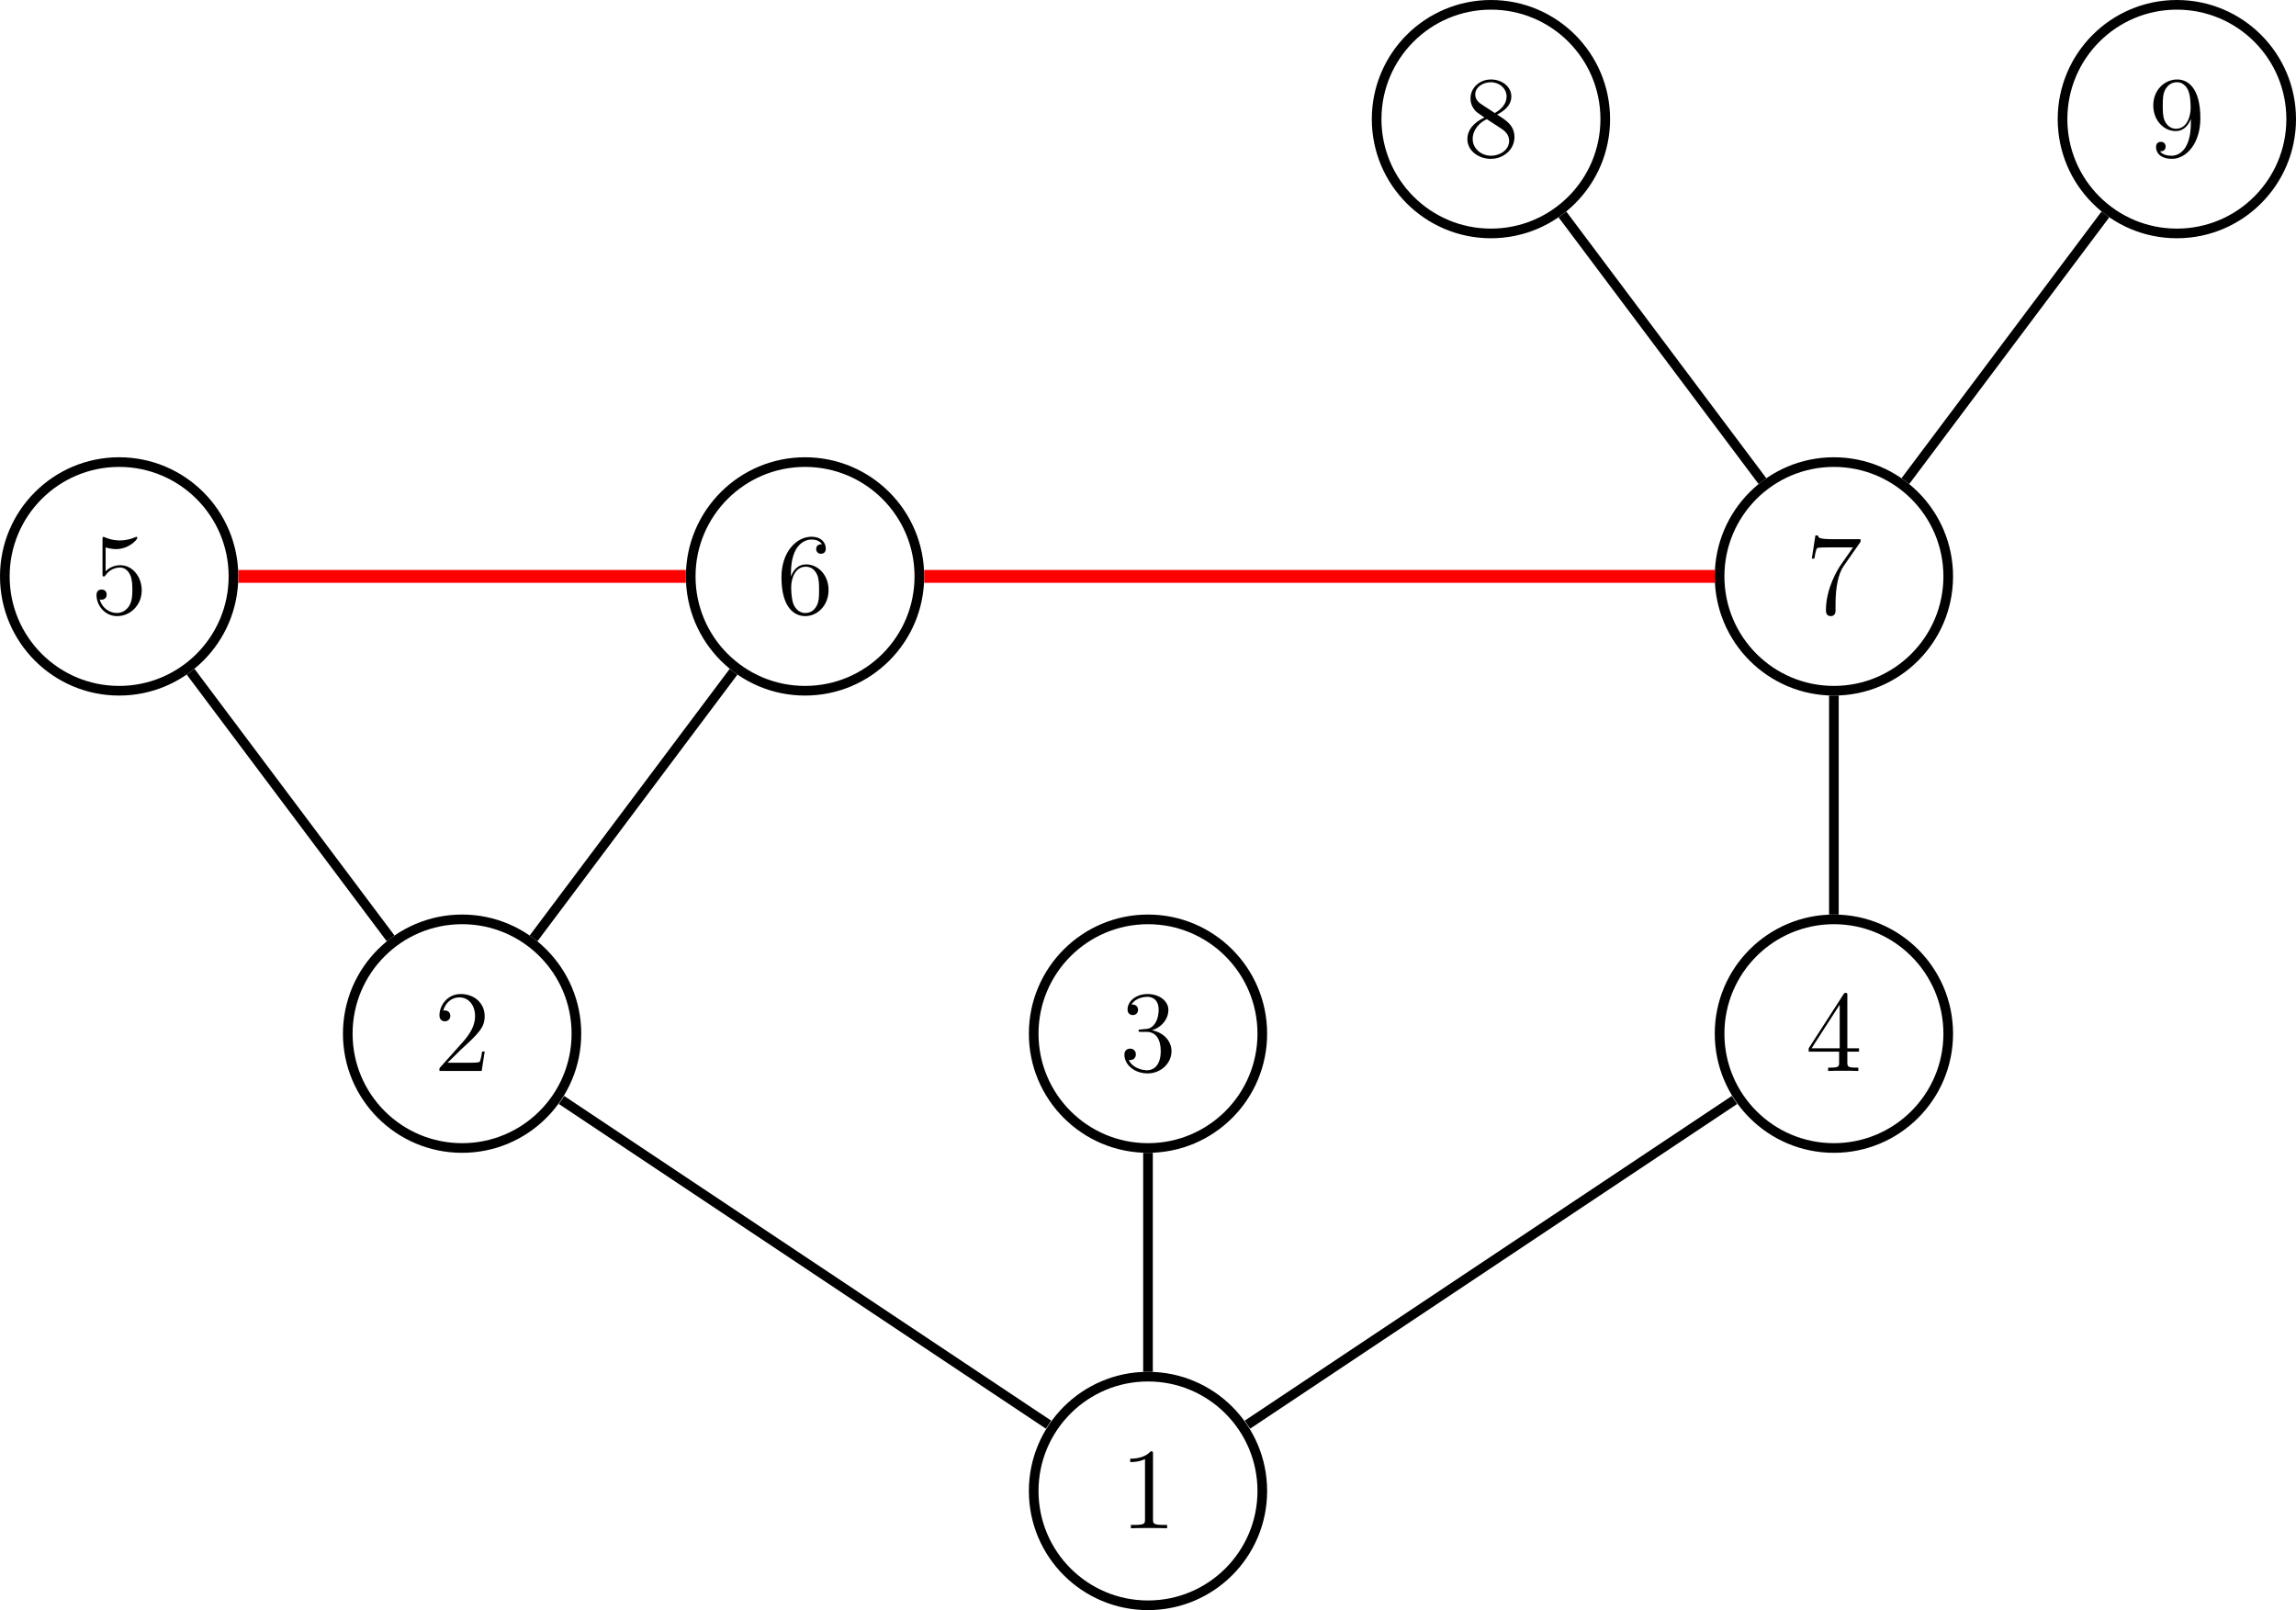 <?xml version='1.0' encoding='UTF-8'?>
<!-- This file was generated by dvisvgm 2.6.1 -->
<svg height='199.621pt' version='1.1' viewBox='-72 -72 284.665 199.621' width='284.665pt' xmlns='http://www.w3.org/2000/svg' xmlns:xlink='http://www.w3.org/1999/xlink'>
<defs>
<path d='M4.132 -9.196C4.132 -9.526 4.132 -9.54 3.845 -9.54C3.5 -9.153 2.783 -8.622 1.306 -8.622V-8.206C1.635 -8.206 2.353 -8.206 3.142 -8.579V-1.105C3.142 -0.588 3.099 -0.416 1.836 -0.416H1.392V0C1.779 -0.029 3.171 -0.029 3.644 -0.029S5.495 -0.029 5.882 0V-0.416H5.437C4.175 -0.416 4.132 -0.588 4.132 -1.105V-9.196Z' id='g0-49'/>
<path d='M6.312 -2.41H5.997C5.954 -2.166 5.839 -1.377 5.695 -1.148C5.595 -1.019 4.777 -1.019 4.347 -1.019H1.693C2.08 -1.349 2.955 -2.267 3.328 -2.611C5.509 -4.619 6.312 -5.365 6.312 -6.786C6.312 -8.436 5.007 -9.54 3.343 -9.54S0.703 -8.12 0.703 -6.886C0.703 -6.155 1.334 -6.155 1.377 -6.155C1.679 -6.155 2.052 -6.37 2.052 -6.829C2.052 -7.23 1.779 -7.503 1.377 -7.503C1.248 -7.503 1.219 -7.503 1.176 -7.489C1.449 -8.464 2.224 -9.124 3.156 -9.124C4.376 -9.124 5.122 -8.106 5.122 -6.786C5.122 -5.566 4.419 -4.505 3.601 -3.587L0.703 -0.344V0H5.939L6.312 -2.41Z' id='g0-50'/>
<path d='M2.64 -5.15C2.396 -5.136 2.338 -5.122 2.338 -4.992C2.338 -4.849 2.41 -4.849 2.668 -4.849H3.328C4.548 -4.849 5.093 -3.845 5.093 -2.468C5.093 -0.588 4.117 -0.086 3.414 -0.086C2.726 -0.086 1.549 -0.416 1.133 -1.363C1.592 -1.291 2.008 -1.549 2.008 -2.066C2.008 -2.482 1.707 -2.769 1.306 -2.769C0.961 -2.769 0.588 -2.568 0.588 -2.023C0.588 -0.746 1.865 0.301 3.457 0.301C5.165 0.301 6.427 -1.004 6.427 -2.453C6.427 -3.773 5.365 -4.806 3.988 -5.05C5.236 -5.409 6.04 -6.456 6.04 -7.575C6.04 -8.708 4.863 -9.54 3.472 -9.54C2.037 -9.54 0.976 -8.665 0.976 -7.618C0.976 -7.044 1.42 -6.929 1.635 -6.929C1.937 -6.929 2.281 -7.144 2.281 -7.575C2.281 -8.034 1.937 -8.235 1.621 -8.235C1.535 -8.235 1.506 -8.235 1.463 -8.22C2.008 -9.196 3.357 -9.196 3.429 -9.196C3.902 -9.196 4.835 -8.981 4.835 -7.575C4.835 -7.302 4.792 -6.499 4.376 -5.882C3.945 -5.251 3.457 -5.208 3.07 -5.193L2.64 -5.15Z' id='g0-51'/>
<path d='M5.179 -9.339C5.179 -9.612 5.179 -9.684 4.978 -9.684C4.863 -9.684 4.82 -9.684 4.706 -9.512L0.387 -2.812V-2.396H4.16V-1.09C4.16 -0.56 4.132 -0.416 3.084 -0.416H2.798V0C3.127 -0.029 4.261 -0.029 4.663 -0.029S6.212 -0.029 6.542 0V-0.416H6.255C5.222 -0.416 5.179 -0.56 5.179 -1.09V-2.396H6.628V-2.812H5.179V-9.339ZM4.232 -8.22V-2.812H0.746L4.232 -8.22Z' id='g0-52'/>
<path d='M1.836 -8.22C2.453 -8.02 2.955 -8.005 3.113 -8.005C4.734 -8.005 5.767 -9.196 5.767 -9.397C5.767 -9.454 5.738 -9.526 5.652 -9.526C5.624 -9.526 5.595 -9.526 5.466 -9.468C4.663 -9.124 3.974 -9.081 3.601 -9.081C2.654 -9.081 1.98 -9.368 1.707 -9.483C1.607 -9.526 1.578 -9.526 1.564 -9.526C1.449 -9.526 1.449 -9.44 1.449 -9.21V-4.949C1.449 -4.691 1.449 -4.605 1.621 -4.605C1.693 -4.605 1.707 -4.619 1.851 -4.792C2.252 -5.38 2.927 -5.724 3.644 -5.724C4.404 -5.724 4.777 -5.021 4.892 -4.777C5.136 -4.218 5.15 -3.515 5.15 -2.97S5.15 -1.607 4.749 -0.961C4.433 -0.445 3.873 -0.086 3.242 -0.086C2.295 -0.086 1.363 -0.732 1.105 -1.779C1.176 -1.75 1.262 -1.736 1.334 -1.736C1.578 -1.736 1.965 -1.879 1.965 -2.367C1.965 -2.769 1.693 -2.998 1.334 -2.998C1.076 -2.998 0.703 -2.869 0.703 -2.31C0.703 -1.09 1.679 0.301 3.271 0.301C4.892 0.301 6.312 -1.062 6.312 -2.884C6.312 -4.591 5.165 -6.011 3.658 -6.011C2.841 -6.011 2.209 -5.652 1.836 -5.251V-8.22Z' id='g0-53'/>
<path d='M1.765 -4.992C1.765 -8.622 3.529 -9.196 4.304 -9.196C4.82 -9.196 5.337 -9.038 5.609 -8.608C5.437 -8.608 4.892 -8.608 4.892 -8.02C4.892 -7.704 5.107 -7.431 5.48 -7.431C5.839 -7.431 6.083 -7.647 6.083 -8.063C6.083 -8.809 5.538 -9.54 4.29 -9.54C2.482 -9.54 0.588 -7.69 0.588 -4.533C0.588 -0.588 2.31 0.301 3.529 0.301C5.093 0.301 6.427 -1.062 6.427 -2.927C6.427 -4.835 5.093 -6.111 3.658 -6.111C2.381 -6.111 1.908 -5.007 1.765 -4.605V-4.992ZM3.529 -0.086C2.625 -0.086 2.195 -0.889 2.066 -1.191C1.937 -1.564 1.793 -2.267 1.793 -3.271C1.793 -4.404 2.31 -5.825 3.601 -5.825C4.39 -5.825 4.806 -5.294 5.021 -4.806C5.251 -4.275 5.251 -3.558 5.251 -2.941C5.251 -2.209 5.251 -1.564 4.978 -1.019C4.619 -0.33 4.103 -0.086 3.529 -0.086Z' id='g0-54'/>
<path d='M6.814 -8.909V-9.239H3.357C1.621 -9.239 1.592 -9.425 1.535 -9.698H1.219L0.775 -6.829H1.09C1.133 -7.087 1.262 -7.976 1.449 -8.134C1.564 -8.22 2.64 -8.22 2.841 -8.22H5.882L4.361 -6.04C3.974 -5.48 2.525 -3.127 2.525 -0.43C2.525 -0.273 2.525 0.301 3.113 0.301C3.716 0.301 3.716 -0.258 3.716 -0.445V-1.162C3.716 -3.3 4.06 -4.964 4.734 -5.925L6.814 -8.909Z' id='g0-55'/>
<path d='M4.275 -5.179C4.992 -5.566 6.04 -6.226 6.04 -7.431C6.04 -8.679 4.835 -9.54 3.515 -9.54C2.095 -9.54 0.976 -8.493 0.976 -7.187C0.976 -6.7 1.119 -6.212 1.521 -5.724C1.679 -5.538 1.693 -5.523 2.697 -4.82C1.306 -4.175 0.588 -3.214 0.588 -2.166C0.588 -0.646 2.037 0.301 3.5 0.301C5.093 0.301 6.427 -0.875 6.427 -2.381C6.427 -3.845 5.394 -4.49 4.275 -5.179ZM2.324 -6.47C2.138 -6.599 1.564 -6.972 1.564 -7.675C1.564 -8.608 2.539 -9.196 3.5 -9.196C4.533 -9.196 5.452 -8.45 5.452 -7.417C5.452 -6.542 4.82 -5.839 3.988 -5.38L2.324 -6.47ZM2.998 -4.619L4.734 -3.486C5.107 -3.242 5.767 -2.798 5.767 -1.922C5.767 -0.832 4.663 -0.086 3.515 -0.086C2.295 -0.086 1.248 -0.976 1.248 -2.166C1.248 -3.285 2.066 -4.189 2.998 -4.619Z' id='g0-56'/>
<path d='M5.251 -4.175C5.251 -0.789 3.744 -0.086 2.884 -0.086C2.539 -0.086 1.779 -0.129 1.42 -0.631H1.506C1.607 -0.603 2.123 -0.689 2.123 -1.219C2.123 -1.535 1.908 -1.808 1.535 -1.808S0.933 -1.564 0.933 -1.191C0.933 -0.301 1.65 0.301 2.898 0.301C4.691 0.301 6.427 -1.607 6.427 -4.72C6.427 -8.579 4.82 -9.54 3.558 -9.54C1.98 -9.54 0.588 -8.22 0.588 -6.327S1.922 -3.142 3.357 -3.142C4.419 -3.142 4.964 -3.917 5.251 -4.648V-4.175ZM3.414 -3.429C2.511 -3.429 2.123 -4.16 1.994 -4.433C1.765 -4.978 1.765 -5.667 1.765 -6.312C1.765 -7.116 1.765 -7.804 2.138 -8.393C2.396 -8.78 2.783 -9.196 3.558 -9.196C4.376 -9.196 4.792 -8.479 4.935 -8.149C5.222 -7.446 5.222 -6.226 5.222 -6.011C5.222 -4.806 4.677 -3.429 3.414 -3.429Z' id='g0-57'/>
</defs>
<g id='page1'>
<path d='M84.504 112.852C84.504 105.023 78.16 98.676 70.332 98.676S56.16 105.023 56.16 112.852C56.16 120.68 62.504 127.023 70.332 127.023S84.504 120.68 84.504 112.852Z' fill='none' stroke='#000000' stroke-width='1.196'/>
<g transform='matrix(1 0 0 1 138.222 4.623)'>
<use x='-71.402' xlink:href='#g0-49' y='112.85'/>
</g>
<path d='M-0.535 56.156C-0.535 48.328 -6.879 41.984 -14.707 41.984C-22.535 41.984 -28.883 48.328 -28.883 56.156C-28.883 63.984 -22.535 70.328 -14.707 70.328C-6.879 70.328 -0.535 63.984 -0.535 56.156Z' fill='none' stroke='#000000' stroke-miterlimit='10' stroke-width='1.196'/>
<g transform='matrix(1 0 0 1 53.182 -52.071)'>
<use x='-71.402' xlink:href='#g0-50' y='112.85'/>
</g>
<path d='M84.504 56.156C84.504 48.328 78.16 41.984 70.332 41.984S56.16 48.328 56.16 56.156C56.16 63.984 62.504 70.328 70.332 70.328S84.504 63.984 84.504 56.156Z' fill='none' stroke='#000000' stroke-miterlimit='10' stroke-width='1.196'/>
<g transform='matrix(1 0 0 1 138.222 -52.071)'>
<use x='-71.402' xlink:href='#g0-51' y='112.85'/>
</g>
<path d='M169.547 56.156C169.547 48.328 163.2 41.984 155.371 41.984C147.543 41.984 141.2 48.328 141.2 56.156C141.2 63.984 147.543 70.328 155.371 70.328C163.2 70.328 169.547 63.984 169.547 56.156Z' fill='none' stroke='#000000' stroke-miterlimit='10' stroke-width='1.196'/>
<g transform='matrix(1 0 0 1 223.262 -52.071)'>
<use x='-71.402' xlink:href='#g0-52' y='112.85'/>
</g>
<path d='M-43.055 -0.539C-43.055 -8.363 -49.402 -14.711 -57.23 -14.711C-65.059 -14.711 -71.402 -8.363 -71.402 -0.539C-71.402 7.289 -65.059 13.637 -57.23 13.637C-49.402 13.637 -43.055 7.289 -43.055 -0.539Z' fill='none' stroke='#000000' stroke-miterlimit='10' stroke-width='1.196'/>
<g transform='matrix(1 0 0 1 10.662 -108.765)'>
<use x='-71.402' xlink:href='#g0-53' y='112.85'/>
</g>
<path d='M41.985 -0.539C41.985 -8.363 35.641 -14.711 27.812 -14.711C19.984 -14.711 13.637 -8.363 13.637 -0.539C13.637 7.289 19.984 13.637 27.812 13.637C35.641 13.637 41.985 7.289 41.985 -0.539Z' fill='none' stroke='#000000' stroke-miterlimit='10' stroke-width='1.196'/>
<g transform='matrix(1 0 0 1 95.702 -108.765)'>
<use x='-71.402' xlink:href='#g0-54' y='112.85'/>
</g>
<path d='M169.547 -0.539C169.547 -8.363 163.2 -14.711 155.371 -14.711C147.543 -14.711 141.2 -8.363 141.2 -0.539C141.2 7.289 147.543 13.637 155.371 13.637C163.2 13.637 169.547 7.289 169.547 -0.539Z' fill='none' stroke='#000000' stroke-miterlimit='10' stroke-width='1.196'/>
<g transform='matrix(1 0 0 1 223.262 -108.765)'>
<use x='-71.402' xlink:href='#g0-55' y='112.85'/>
</g>
<path d='M127.024 -57.23C127.024 -65.059 120.68 -71.402 112.852 -71.402S98.68 -65.059 98.68 -57.23C98.68 -49.402 105.024 -43.059 112.852 -43.059S127.024 -49.402 127.024 -57.23Z' fill='none' stroke='#000000' stroke-miterlimit='10' stroke-width='1.196'/>
<g transform='matrix(1 0 0 1 180.742 -165.458)'>
<use x='-71.402' xlink:href='#g0-56' y='112.85'/>
</g>
<path d='M212.067 -57.23C212.067 -65.059 205.719 -71.402 197.891 -71.402C190.067 -71.402 183.719 -65.059 183.719 -57.23C183.719 -49.402 190.067 -43.059 197.891 -43.059C205.719 -43.059 212.067 -49.402 212.067 -57.23Z' fill='none' stroke='#000000' stroke-miterlimit='10' stroke-width='1.196'/>
<g transform='matrix(1 0 0 1 265.783 -165.458)'>
<use x='-71.402' xlink:href='#g0-57' y='112.85'/>
</g>
<path d='M58.004 104.629L-2.379 64.375M70.332 98.078V70.926M82.66 104.629L143.043 64.375M-23.57 44.34L-48.367 11.281M-5.848 44.34L18.949 11.281M155.371 41.387V14.234M146.512 -12.355L121.715 -45.414M164.235 -12.355L189.032 -45.414' fill='none' stroke='#000000' stroke-miterlimit='10' stroke-width='1.196'/>
<path d='M-42.457 -0.539H13.039M42.582 -0.539H140.602' fill='none' stroke='#ff0000' stroke-miterlimit='10' stroke-width='1.594'/>
</g>
</svg>